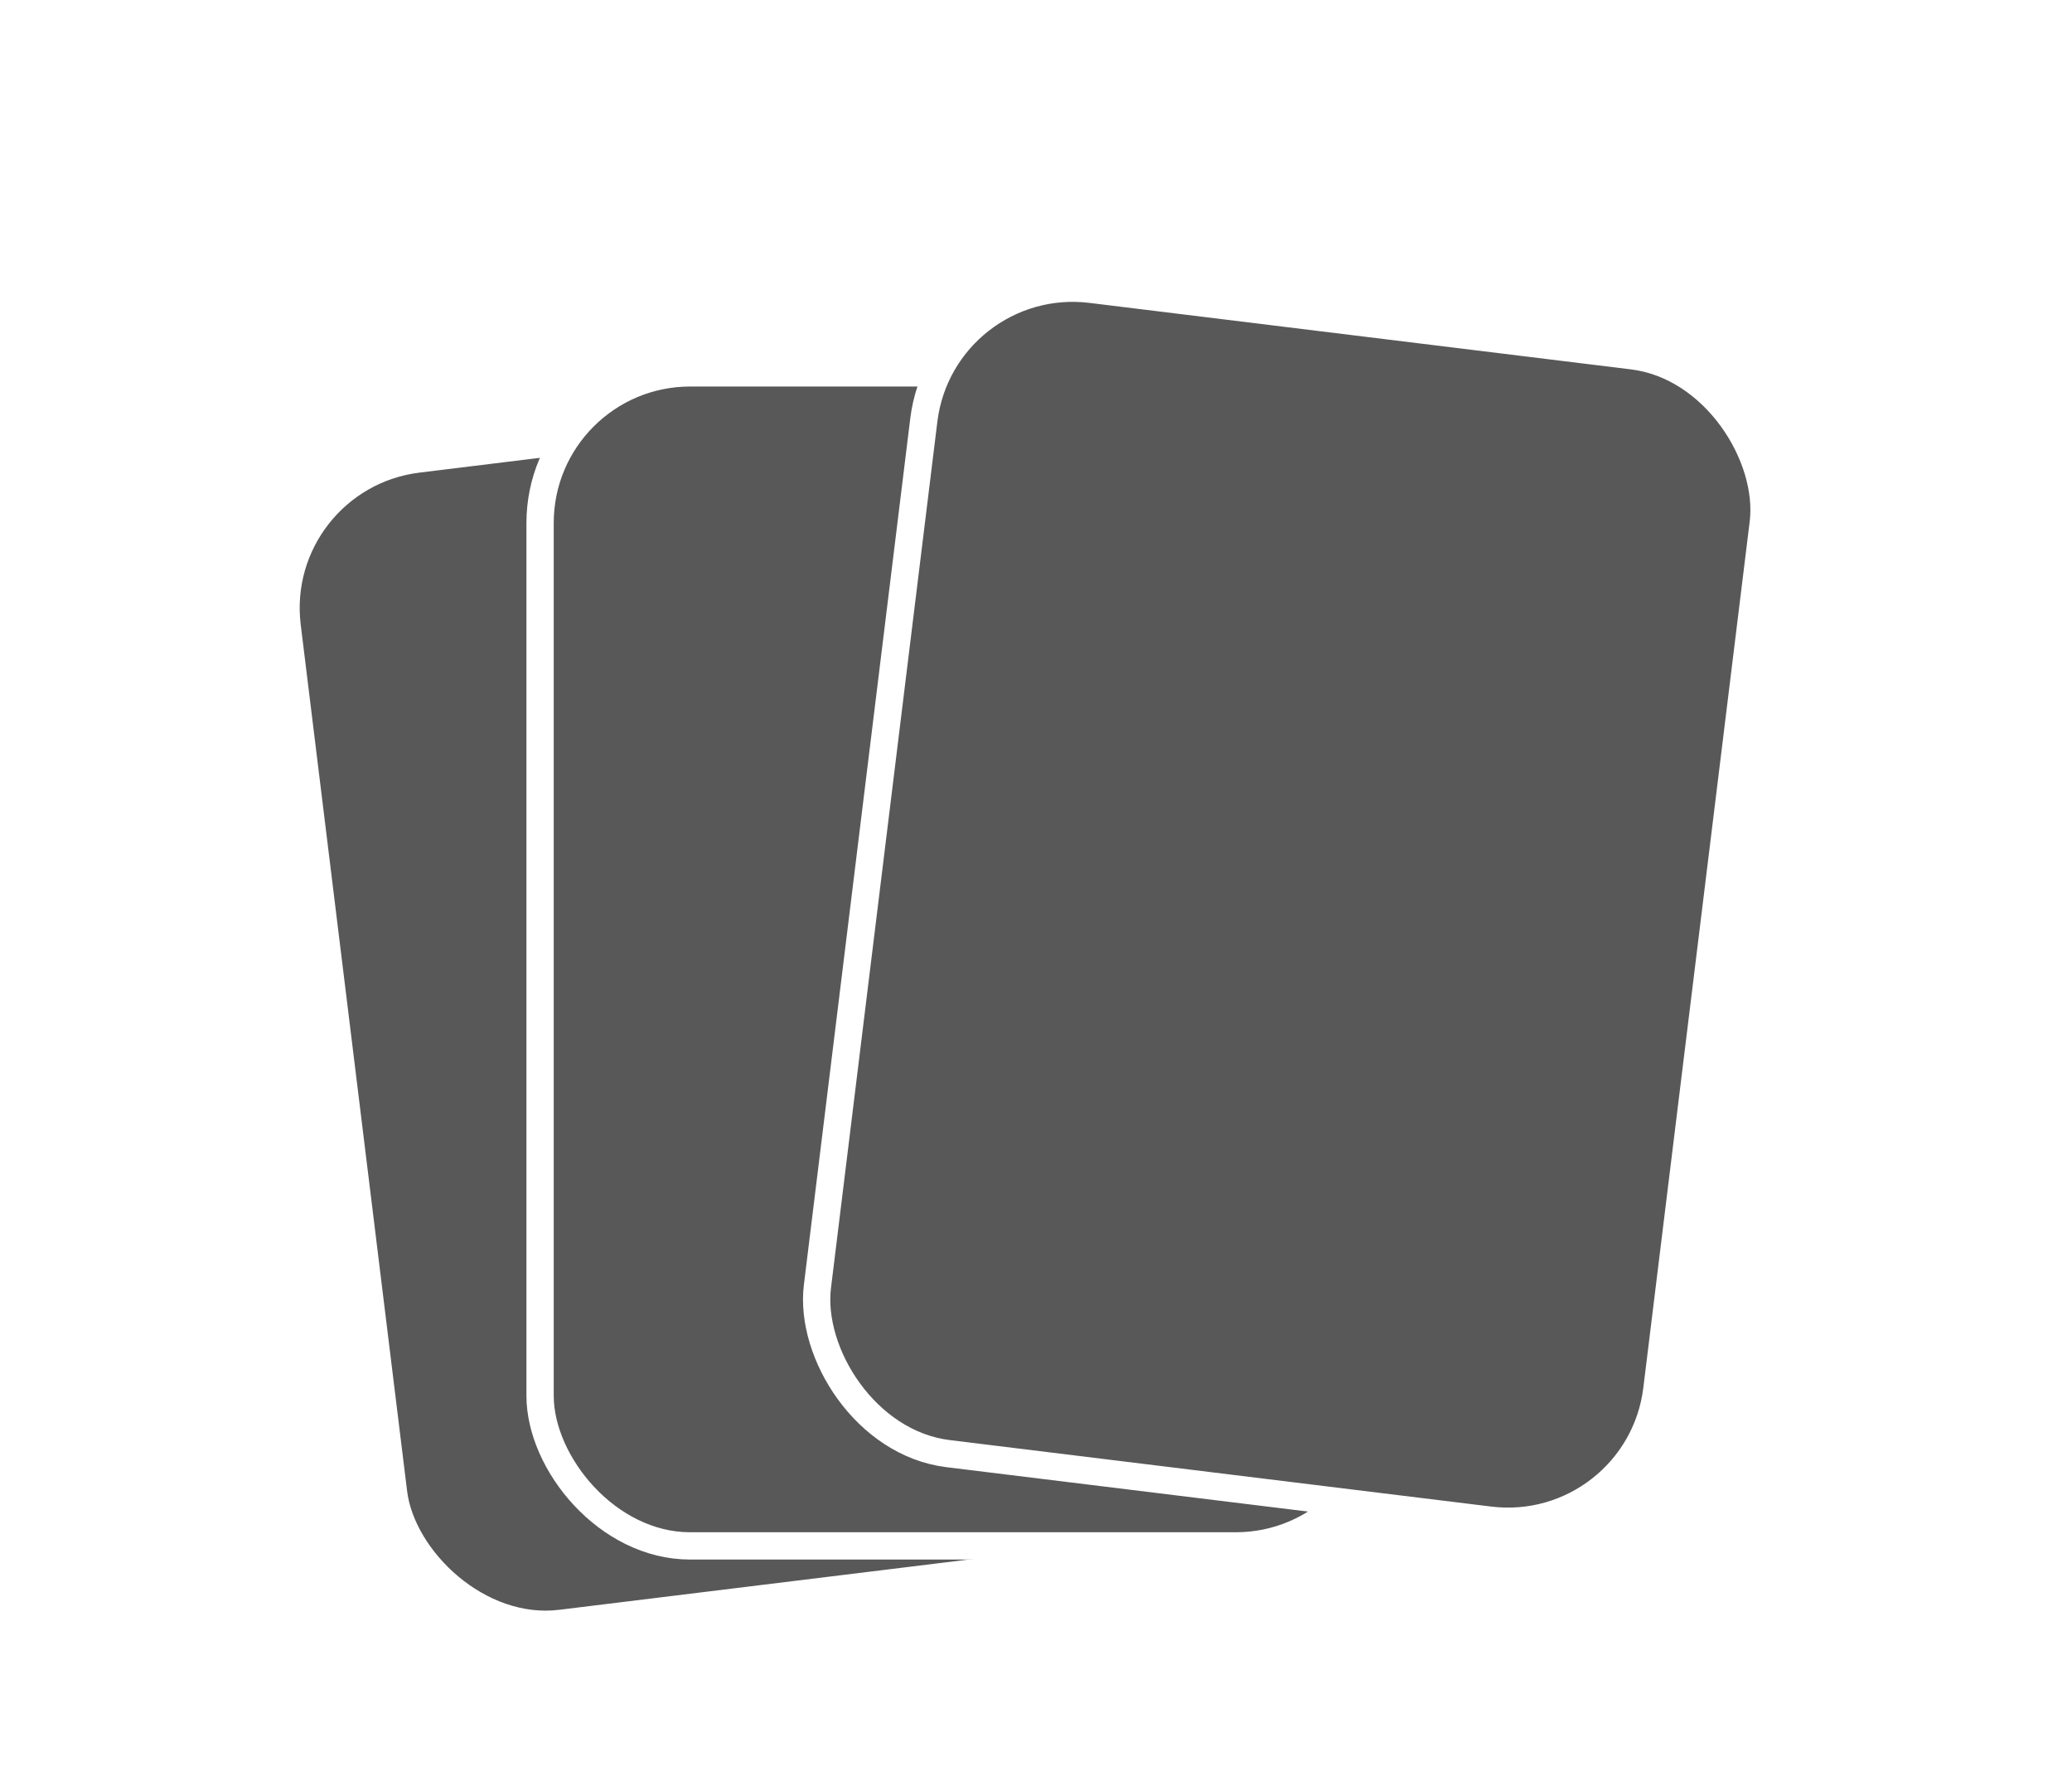 <svg width="35" height="30" viewBox="0 0 35 30" fill="none" xmlns="http://www.w3.org/2000/svg">
<g filter="url(#filter0_d_3189_1120)">
<rect x="4.542" y="4.064" width="14.286" height="19.816" rx="2.535" transform="rotate(-7 4.542 4.064)" fill="#585858" stroke="white" stroke-width="0.461"/>
<rect x="9.123" y="2.299" width="14.286" height="19.816" rx="2.535" fill="#585858" stroke="white" stroke-width="0.461"/>
<rect x="15.914" y="0.579" width="14.286" height="19.816" rx="2.535" transform="rotate(7 15.914 0.579)" fill="#585858" stroke="white" stroke-width="0.461"/>
</g>
<defs>
<filter id="filter0_d_3189_1120" x="0.602" y="0.639" width="33.432" height="31.035" filterUnits="userSpaceOnUse" color-interpolation-filters="sRGB">
<feFlood flood-opacity="0" result="BackgroundImageFix"/>
<feColorMatrix in="SourceAlpha" type="matrix" values="0 0 0 0 0 0 0 0 0 0 0 0 0 0 0 0 0 0 127 0" result="hardAlpha"/>
<feOffset dy="4"/>
<feGaussianBlur stdDeviation="2"/>
<feComposite in2="hardAlpha" operator="out"/>
<feColorMatrix type="matrix" values="0 0 0 0 0 0 0 0 0 0 0 0 0 0 0 0 0 0 0.25 0"/>
<feBlend mode="normal" in2="BackgroundImageFix" result="effect1_dropShadow_3189_1120"/>
<feBlend mode="normal" in="SourceGraphic" in2="effect1_dropShadow_3189_1120" result="shape"/>
</filter>
</defs>
</svg>
